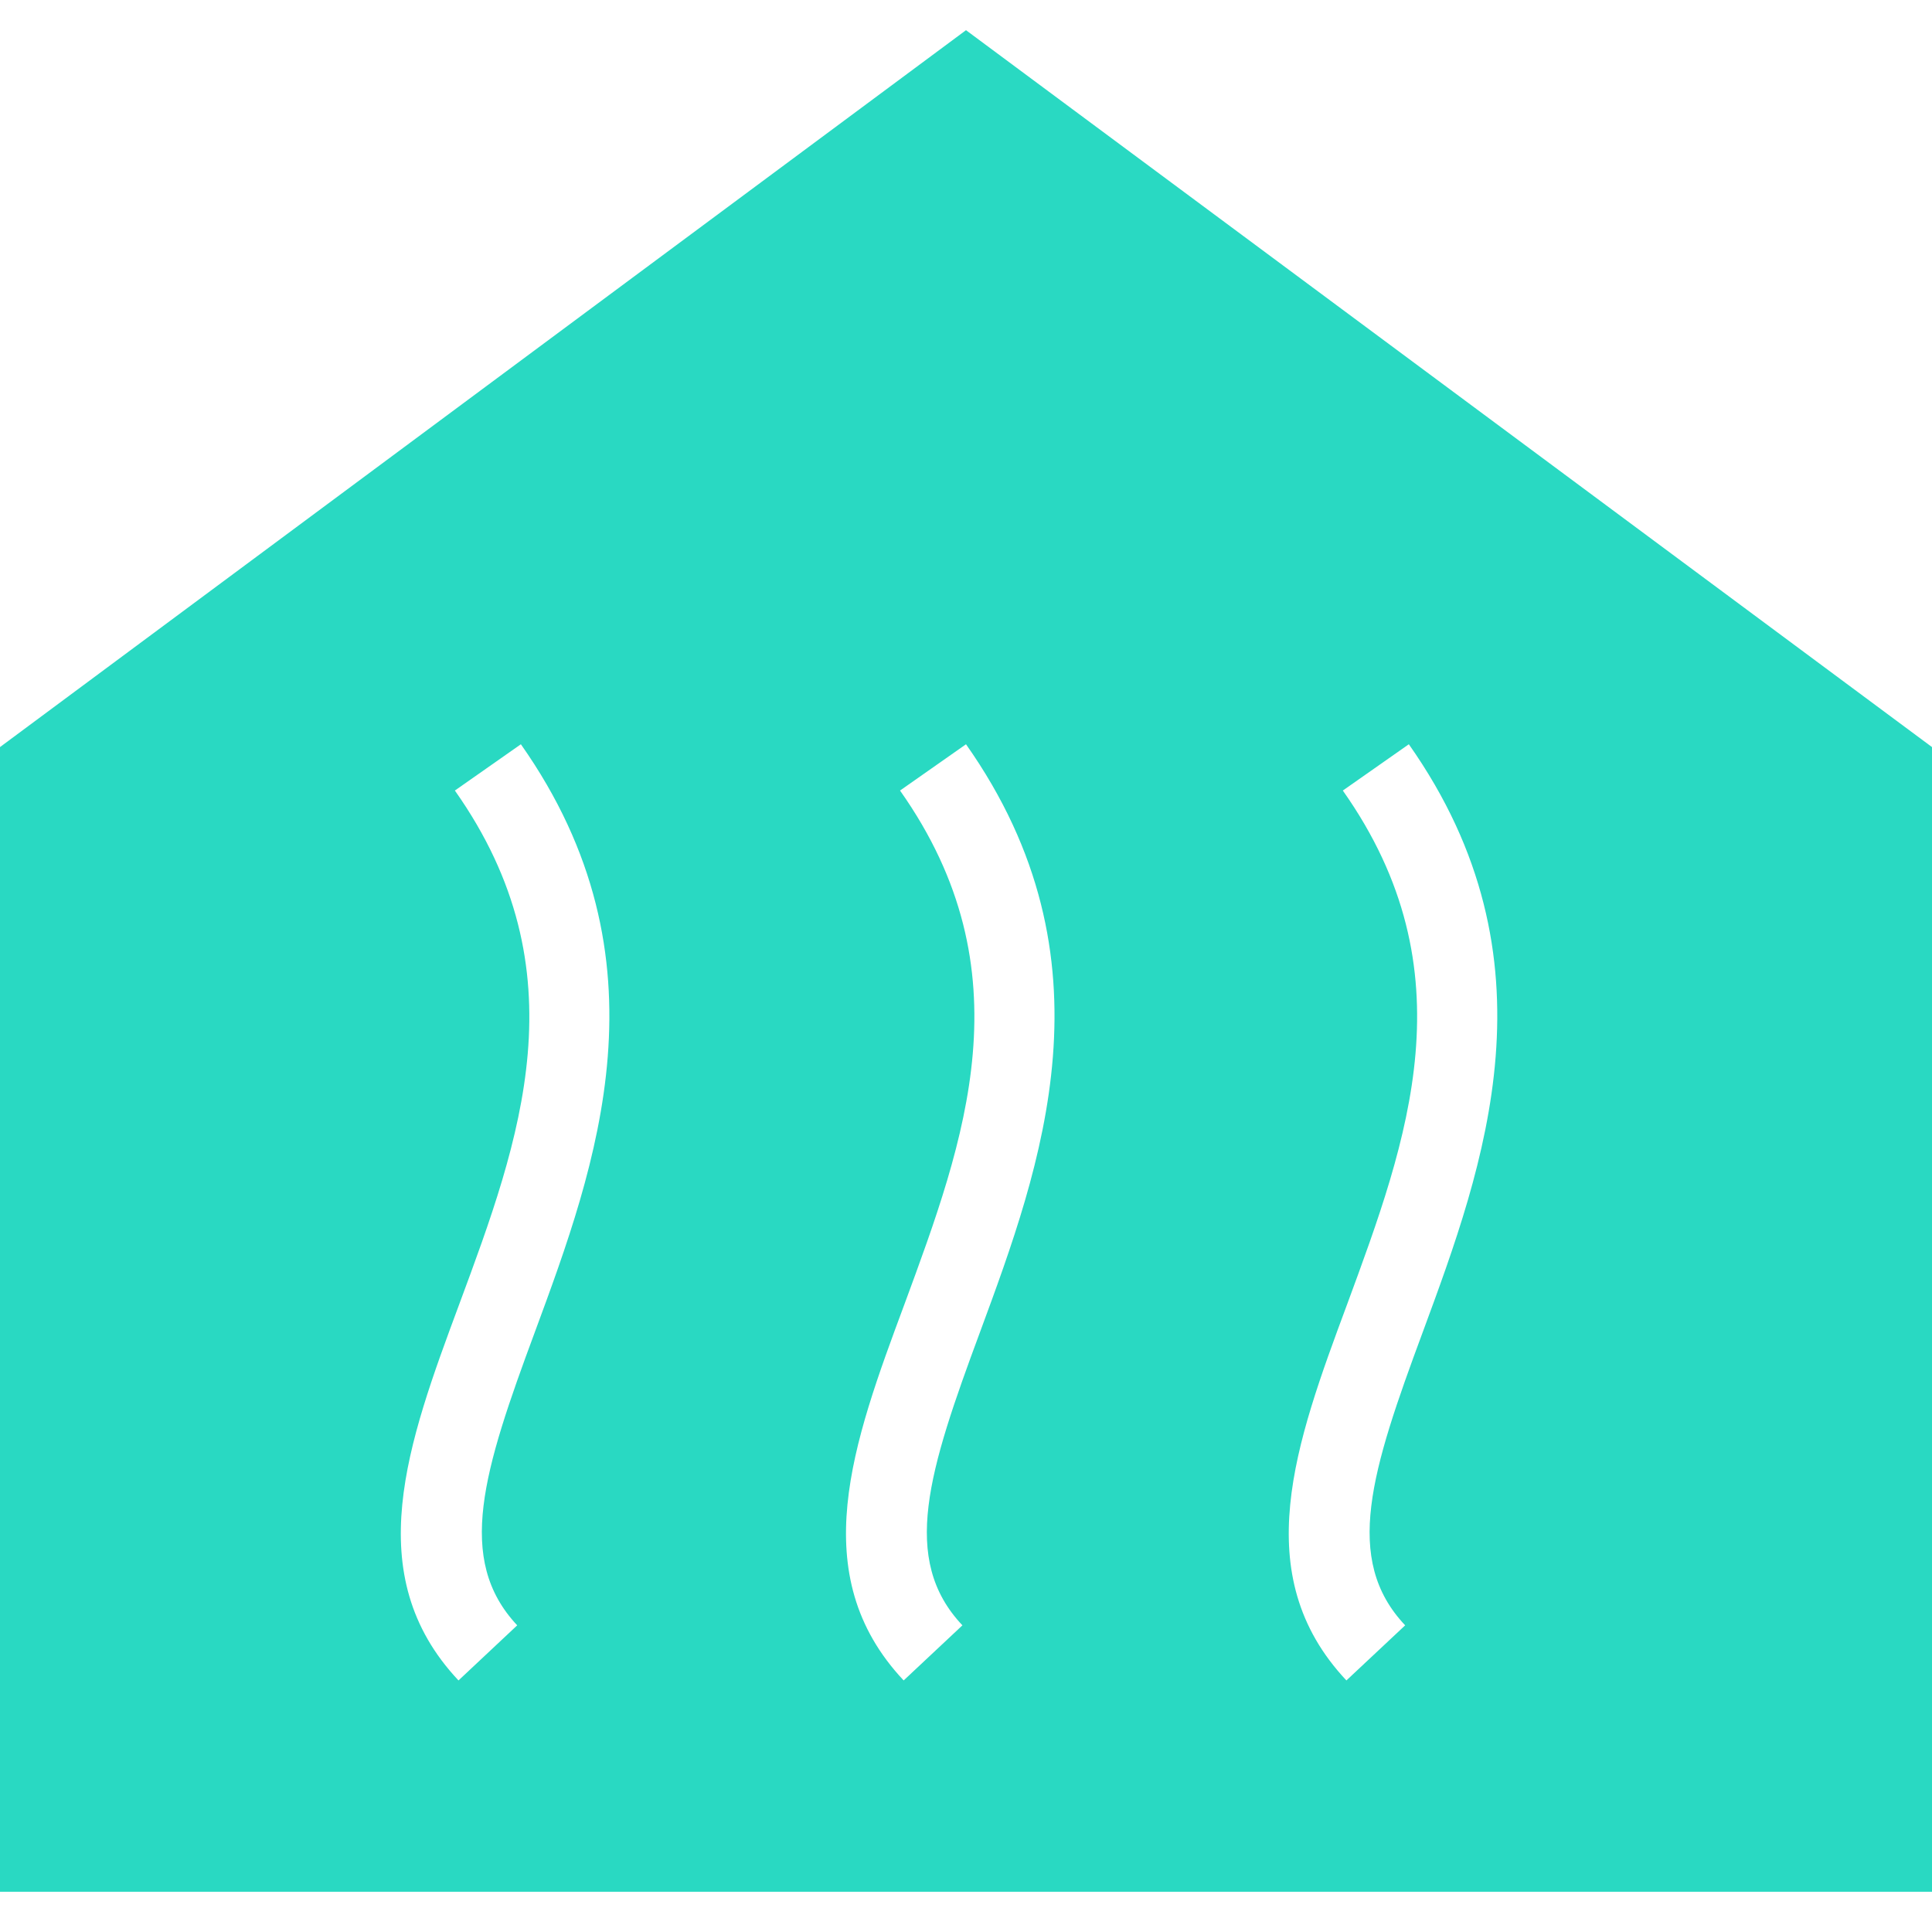 <svg viewBox="0 0 48 48" xmlns="http://www.w3.org/2000/svg" xmlns:xlink="http://www.w3.org/1999/xlink" width="48" height="48">
<defs>



 <path fill="#29d9c2" id="i-454" d="M24,0.75L0,18.561V47h48V18.561L24,0.75z M13.29,33.09c-1.28,3.451-1.979,5.65-0.44,7.291l-1.459,1.369 c-2.471-2.629-1.261-5.9,0.02-9.35c1.51-4.07,3.061-8.27-0.11-12.759l1.64-1.15C16.71,23.84,14.811,28.971,13.29,33.09z M24.35,33.09c-1.279,3.451-1.99,5.65-0.439,7.291l-1.46,1.369c-2.47-2.629-1.261-5.9,0.021-9.35c1.5-4.07,3.06-8.27-0.111-12.759 L24,18.491C27.77,23.84,25.87,28.971,24.35,33.09z M35.35,33.09c-1.279,3.451-1.989,5.65-0.439,7.291l-1.46,1.369 c-2.47-2.629-1.26-5.9,0.02-9.35c1.5-4.07,3.061-8.27-0.109-12.759l1.64-1.15C38.77,23.84,36.87,28.971,35.35,33.09z"/> 
</defs>

<use x="0" y="0" xlink:href="#i-454"/>

</svg>